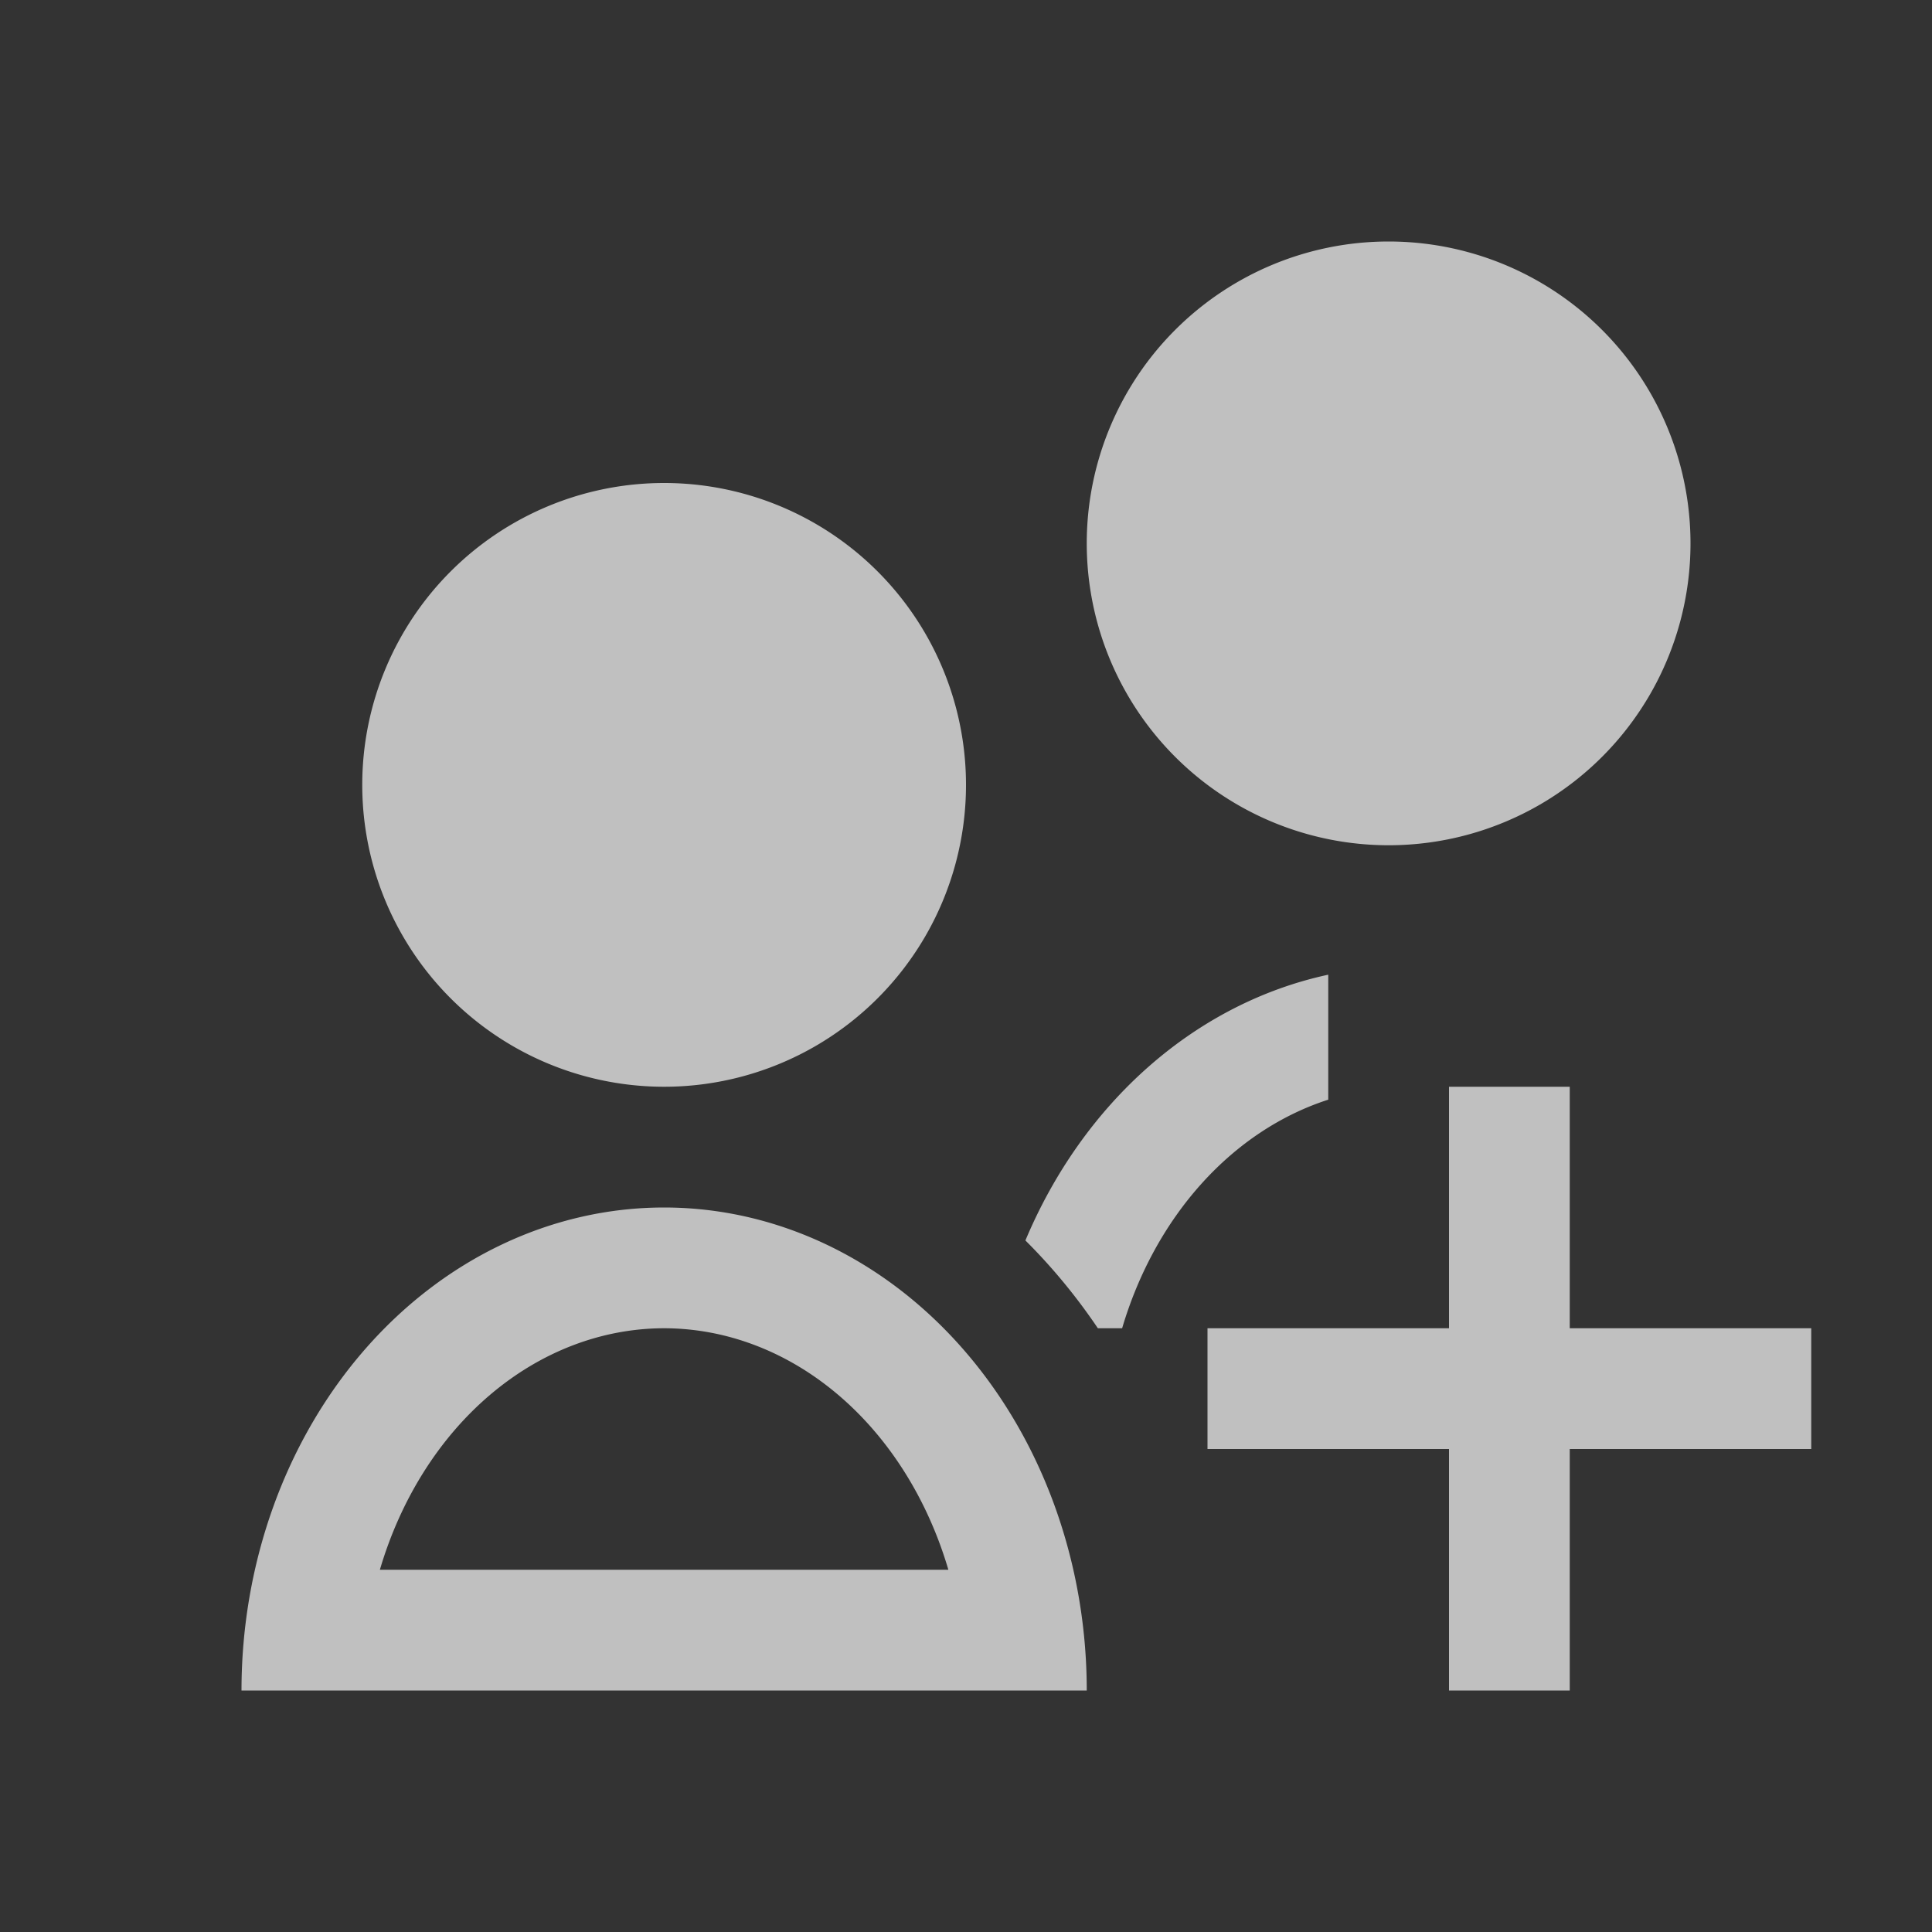<svg xmlns="http://www.w3.org/2000/svg" viewBox="0 0 16 16">
    <rect x="0" y="0" width="16" height="16" fill="#333333" stroke="none"/>
    <path d="M11.5 2A2.5 2.5 0 0 0 9 4.5 2.5 2.5 0 0 0 11.5 7 2.5 2.5 0 0 0 14 4.5 2.5 2.5 0 0 0 11.5 2zm-6 2A2.5 2.5 0 0 0 3 6.5 2.5 2.5 0 0 0 5.5 9 2.5 2.5 0 0 0 8 6.5 2.5 2.5 0 0 0 5.5 4zM11 8.072a3.5 4 0 0 0-2.508 2.201 4.5 5 0 0 1 .6.727h.201A2.5 3 0 0 1 11 9.107V8.072zM12 9v2h-2v1h2v2h1v-2h2v-1h-2V9h-1zm-6.5 1A3.5 4 0 0 0 2 14h7a3.5 4 0 0 0-3.5-4zm0 1a2.5 3 0 0 1 2.354 2H3.146A2.5 3 0 0 1 5.5 11z" style="fill:currentColor;fill-opacity:1;stroke:none;color:#fdfdfd;opacity:.7"/>
</svg>
